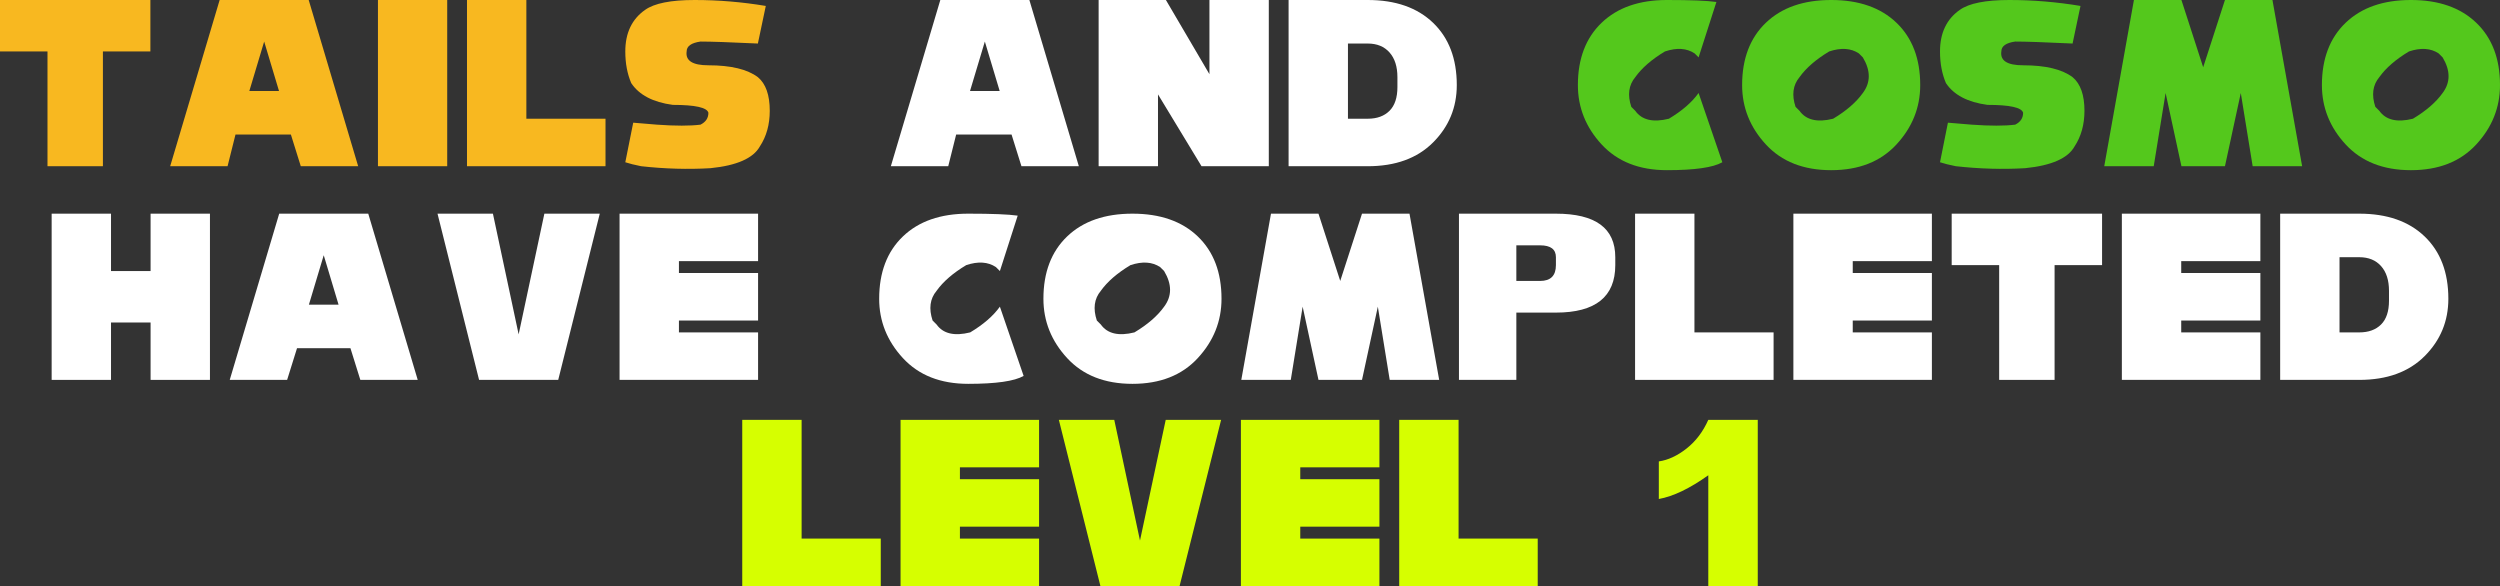 <svg version="1.1" xmlns="http://www.w3.org/2000/svg" xmlns:xlink="http://www.w3.org/1999/xlink" width="465.005" height="109.01" viewBox="0,0,465.005,109.01"><rect x="0" y="0" width="465.005" height="109.01" fill="#333333" stroke="none"/><g transform="translate(-7.497,-7.711)"><g data-paper-data="{&quot;isPaintingLayer&quot;:true}" fill-rule="nonzero" stroke="none" stroke-width="0.265" stroke-linecap="butt" stroke-linejoin="miter" stroke-miterlimit="4" stroke-dasharray="" stroke-dashoffset="0" style="mix-blend-mode: normal"><path d="M16.331,38.627v-21.347h-8.833v-9.57h27.972v9.57h-8.833v21.347z" fill="#f8b820"/><path d="M39.151,38.627l9.201,-30.917h16.563l9.201,30.917h-10.674l-1.84,-5.889h-10.306l-1.472,5.889zM59.394,24.641l-2.76,-9.201l-2.76,9.201z" fill="#f8b820"/><path d="M77.797,38.627v-30.917h12.882v30.917z" fill="#f8b820"/><path d="M94.359,38.627v-30.917h11.042v22.084h14.722v8.833z" fill="#f8b820"/><path d="M126.748,38.627c-1.227,-0.245 -2.208,-0.491 -2.944,-0.736l1.472,-7.361l4.417,0.368c3.435,0.245 6.134,0.245 8.097,0c0.981,-0.491 1.472,-1.227 1.472,-2.208c-0.245,-0.981 -2.454,-1.472 -6.625,-1.472c-3.681,-0.491 -6.257,-1.84 -7.729,-4.049c-0.736,-1.718 -1.104,-3.681 -1.104,-5.889c0,-3.435 1.227,-6.012 3.681,-7.729c1.718,-1.227 4.785,-1.84 9.201,-1.84c4.417,0 8.833,0.368 13.25,1.104l-1.472,6.993c-5.153,-0.245 -8.711,-0.368 -10.674,-0.368c-1.718,0.245 -2.576,0.859 -2.576,1.84c-0.245,1.718 1.104,2.576 4.049,2.576c4.171,0 7.238,0.736 9.201,2.208c1.472,1.227 2.208,3.313 2.208,6.257c0,2.552 -0.613,4.76 -1.84,6.625c-1.227,2.208 -4.294,3.558 -9.201,4.049c-4.171,0.245 -8.465,0.123 -12.882,-0.368z" fill="#f8b820"/><path d="M173.197,38.627l9.201,-30.917h16.563l9.201,30.917h-10.674l-1.84,-5.889h-10.306l-1.472,5.889zM193.441,24.641l-2.76,-9.201l-2.76,9.201z" fill="#ffffff"/><path d="M211.844,38.627v-30.917h12.514l8.097,13.802v-13.802h11.042v30.917h-12.514l-8.097,-13.361v13.361z" fill="#ffffff"/><path d="M261.899,29.794c1.718,0 3.067,-0.491 4.049,-1.472c0.982,-0.981 1.472,-2.454 1.472,-4.417v-1.84c0,-1.963 -0.491,-3.497 -1.472,-4.601c-0.982,-1.104 -2.331,-1.656 -4.049,-1.656h-3.681v13.986zM247.177,7.711h14.722c5.153,0 9.201,1.411 12.146,4.233c2.944,2.822 4.417,6.686 4.417,11.594c0,4.171 -1.472,7.729 -4.417,10.674c-2.944,2.944 -6.993,4.417 -12.146,4.417h-14.722z" fill="#ffffff"/><path d="M300.987,23.537c0,-4.907 1.472,-8.772 4.417,-11.594c2.944,-2.822 6.993,-4.233 12.146,-4.233c4.417,0 7.484,0.123 9.201,0.368l-3.313,10.306l-0.736,-0.736c-1.472,-0.981 -3.313,-1.104 -5.521,-0.368c-2.454,1.472 -4.294,3.067 -5.521,4.785c-1.227,1.472 -1.472,3.313 -0.736,5.521l0.736,0.736c1.227,1.718 3.313,2.208 6.257,1.472c2.454,-1.472 4.294,-3.067 5.521,-4.785l4.417,12.882c-1.718,0.981 -5.153,1.472 -10.306,1.472c-5.153,0 -9.201,-1.595 -12.146,-4.785c-2.944,-3.19 -4.417,-6.87 -4.417,-11.042z" fill="#54c81c"/><path d="M331.536,23.537c0,-4.907 1.472,-8.772 4.417,-11.594c2.944,-2.822 6.993,-4.233 12.146,-4.233c5.153,0 9.201,1.411 12.146,4.233c2.944,2.822 4.417,6.686 4.417,11.594c0,4.171 -1.472,7.852 -4.417,11.042c-2.944,3.19 -6.993,4.785 -12.146,4.785c-5.153,0 -9.201,-1.595 -12.146,-4.785c-2.944,-3.19 -4.417,-6.87 -4.417,-11.042zM347.731,17.28c-2.454,1.472 -4.294,3.067 -5.521,4.785c-1.227,1.472 -1.472,3.313 -0.736,5.521l0.736,0.736c1.227,1.718 3.313,2.208 6.257,1.472c2.454,-1.472 4.294,-3.067 5.521,-4.785c1.472,-1.963 1.472,-4.171 0,-6.625l-0.736,-0.736c-1.472,-0.981 -3.313,-1.104 -5.521,-0.368z" fill="#54c81c"/><path d="M371.286,38.627c-1.227,-0.245 -2.208,-0.491 -2.944,-0.736l1.472,-7.361l4.417,0.368c3.435,0.245 6.134,0.245 8.097,0c0.982,-0.491 1.472,-1.227 1.472,-2.208c-0.245,-0.981 -2.454,-1.472 -6.625,-1.472c-3.681,-0.491 -6.257,-1.84 -7.729,-4.049c-0.736,-1.718 -1.104,-3.681 -1.104,-5.889c0,-3.435 1.227,-6.012 3.681,-7.729c1.718,-1.227 4.785,-1.84 9.201,-1.84c4.417,0 8.833,0.368 13.25,1.104l-1.472,6.993c-5.153,-0.245 -8.711,-0.368 -10.674,-0.368c-1.718,0.245 -2.576,0.859 -2.576,1.84c-0.245,1.718 1.104,2.576 4.049,2.576c4.171,0 7.239,0.736 9.201,2.208c1.472,1.227 2.208,3.313 2.208,6.257c0,2.552 -0.613,4.76 -1.84,6.625c-1.227,2.208 -4.294,3.558 -9.201,4.049c-4.171,0.245 -8.465,0.123 -12.882,-0.368z" fill="#54c81c"/><path d="M398.891,38.627l5.521,-30.917h8.833l4.049,12.514l4.049,-12.514h8.833l5.521,30.917h-9.201l-2.208,-13.618l-2.944,13.618h-8.097l-2.944,-13.618l-2.208,13.618z" fill="#54c81c"/><path d="M439.377,23.537c0,-4.907 1.472,-8.772 4.417,-11.594c2.944,-2.822 6.993,-4.233 12.146,-4.233c5.153,0 9.201,1.411 12.146,4.233c2.944,2.822 4.417,6.686 4.417,11.594c0,4.171 -1.472,7.852 -4.417,11.042c-2.944,3.19 -6.993,4.785 -12.146,4.785c-5.153,0 -9.201,-1.595 -12.146,-4.785c-2.944,-3.19 -4.417,-6.87 -4.417,-11.042zM455.572,17.28c-2.454,1.472 -4.294,3.067 -5.521,4.785c-1.227,1.472 -1.472,3.313 -0.736,5.521l0.736,0.736c1.227,1.718 3.313,2.208 6.257,1.472c2.454,-1.472 4.294,-3.067 5.521,-4.785c1.472,-1.963 1.472,-4.171 0,-6.625l-0.736,-0.736c-1.472,-0.981 -3.313,-1.104 -5.521,-0.368z" fill="#54c81c"/><g fill="#ffffff"><path d="M17.104,78.371v-30.917h11.042v10.674h7.361v-10.674h11.042v30.917h-11.042v-10.674h-7.361v10.674z"/><path d="M50.229,78.371l9.201,-30.917h16.563l9.201,30.917h-10.674l-1.84,-5.889h-9.938l-1.84,5.889zM70.472,64.385l-2.76,-9.201l-2.76,9.201z"/><path d="M88.875,47.454h10.306l4.785,22.452l4.785,-22.452h10.306l-7.729,30.917h-14.722z"/><path d="M122.737,78.371v-30.917h25.764v8.833h-14.722v2.208h14.722v8.833h-14.722v2.208h14.722v8.833z"/><path d="M171.026,63.28c0,-4.907 1.472,-8.772 4.417,-11.594c2.944,-2.822 6.993,-4.233 12.146,-4.233c4.417,0 7.484,0.123 9.201,0.368l-3.313,10.306l-0.736,-0.736c-1.472,-0.981 -3.313,-1.104 -5.521,-0.368c-2.454,1.472 -4.294,3.067 -5.521,4.785c-1.227,1.472 -1.472,3.313 -0.736,5.521l0.736,0.736c1.227,1.718 3.313,2.208 6.257,1.472c2.454,-1.472 4.294,-3.067 5.521,-4.785l4.417,12.882c-1.718,0.981 -5.153,1.472 -10.306,1.472c-5.153,0 -9.201,-1.595 -12.146,-4.785c-2.944,-3.19 -4.417,-6.87 -4.417,-11.042z"/><path d="M201.575,63.28c0,-4.907 1.472,-8.772 4.417,-11.594c2.944,-2.822 6.993,-4.233 12.146,-4.233c5.153,0 9.201,1.411 12.146,4.233c2.944,2.822 4.417,6.686 4.417,11.594c0,4.171 -1.472,7.852 -4.417,11.042c-2.944,3.19 -6.993,4.785 -12.146,4.785c-5.153,0 -9.201,-1.595 -12.146,-4.785c-2.944,-3.19 -4.417,-6.87 -4.417,-11.042zM217.769,57.023c-2.454,1.472 -4.294,3.067 -5.521,4.785c-1.227,1.472 -1.472,3.313 -0.736,5.521l0.736,0.736c1.227,1.718 3.313,2.208 6.257,1.472c2.454,-1.472 4.294,-3.067 5.521,-4.785c1.472,-1.963 1.472,-4.171 0,-6.625l-0.736,-0.736c-1.472,-0.981 -3.313,-1.104 -5.521,-0.368z"/><path d="M238.381,78.371l5.521,-30.917h8.833l4.049,12.514l4.049,-12.514h8.833l5.521,30.917h-9.201l-2.208,-13.618l-2.944,13.618h-8.097l-2.944,-13.618l-2.208,13.618z"/><path d="M278.867,78.371v-30.917h18.035c7.361,0 11.042,2.699 11.042,8.097v1.472c0,5.889 -3.681,8.833 -11.042,8.833h-7.361v12.514zM293.957,59.968c1.963,0 2.944,-0.981 2.944,-2.944v-1.472c0,-1.472 -0.982,-2.208 -2.944,-2.208h-4.417v6.625z"/><path d="M311.624,78.371v-30.917h11.042v22.084h14.722v8.833z"/><path d="M341.069,78.371v-30.917h25.764v8.833h-14.722v2.208h14.722v8.833h-14.722v2.208h14.722v8.833z"/><path d="M379.347,78.371v-21.347h-8.833v-9.57h27.972v9.57h-8.833v21.347z"/><path d="M402.167,78.371v-30.917h25.764v8.833h-14.722v2.208h14.722v8.833h-14.722v2.208h14.722v8.833z"/><path d="M446.334,69.537c1.718,0 3.067,-0.491 4.049,-1.472c0.982,-0.981 1.472,-2.454 1.472,-4.417v-1.84c0,-1.963 -0.491,-3.497 -1.472,-4.601c-0.982,-1.104 -2.331,-1.656 -4.049,-1.656h-3.681v13.986zM431.611,47.454h14.722c5.153,0 9.201,1.411 12.146,4.233c2.944,2.822 4.417,6.686 4.417,11.594c0,4.171 -1.472,7.729 -4.417,10.674c-2.944,2.944 -6.993,4.417 -12.146,4.417h-14.722z"/></g><g fill="#d6ff00"><path d="M145.556,116.721v-30.917h11.042v22.084h14.722v8.833z"/><path d="M175.001,116.721v-30.917h25.764v8.833h-14.722v2.208h14.722v8.833h-14.722v2.208h14.722v8.833z"/><path d="M204.446,85.804h10.306l4.785,22.452l4.785,-22.452h10.306l-7.729,30.917h-14.722z"/><path d="M238.307,116.721v-30.917h25.764v8.833h-14.722v2.208h14.722v8.833h-14.722v2.208h14.722v8.833z"/><path d="M267.752,116.721v-30.917h11.042v22.084h14.722v8.833z"/><path d="M334.444,85.804v30.917h-9.201v-20.611c-3.435,2.454 -6.502,3.926 -9.201,4.417v-6.993c1.718,-0.245 3.435,-1.043 5.153,-2.392c1.718,-1.35 3.067,-3.128 4.049,-5.337z"/></g></g></g></svg>